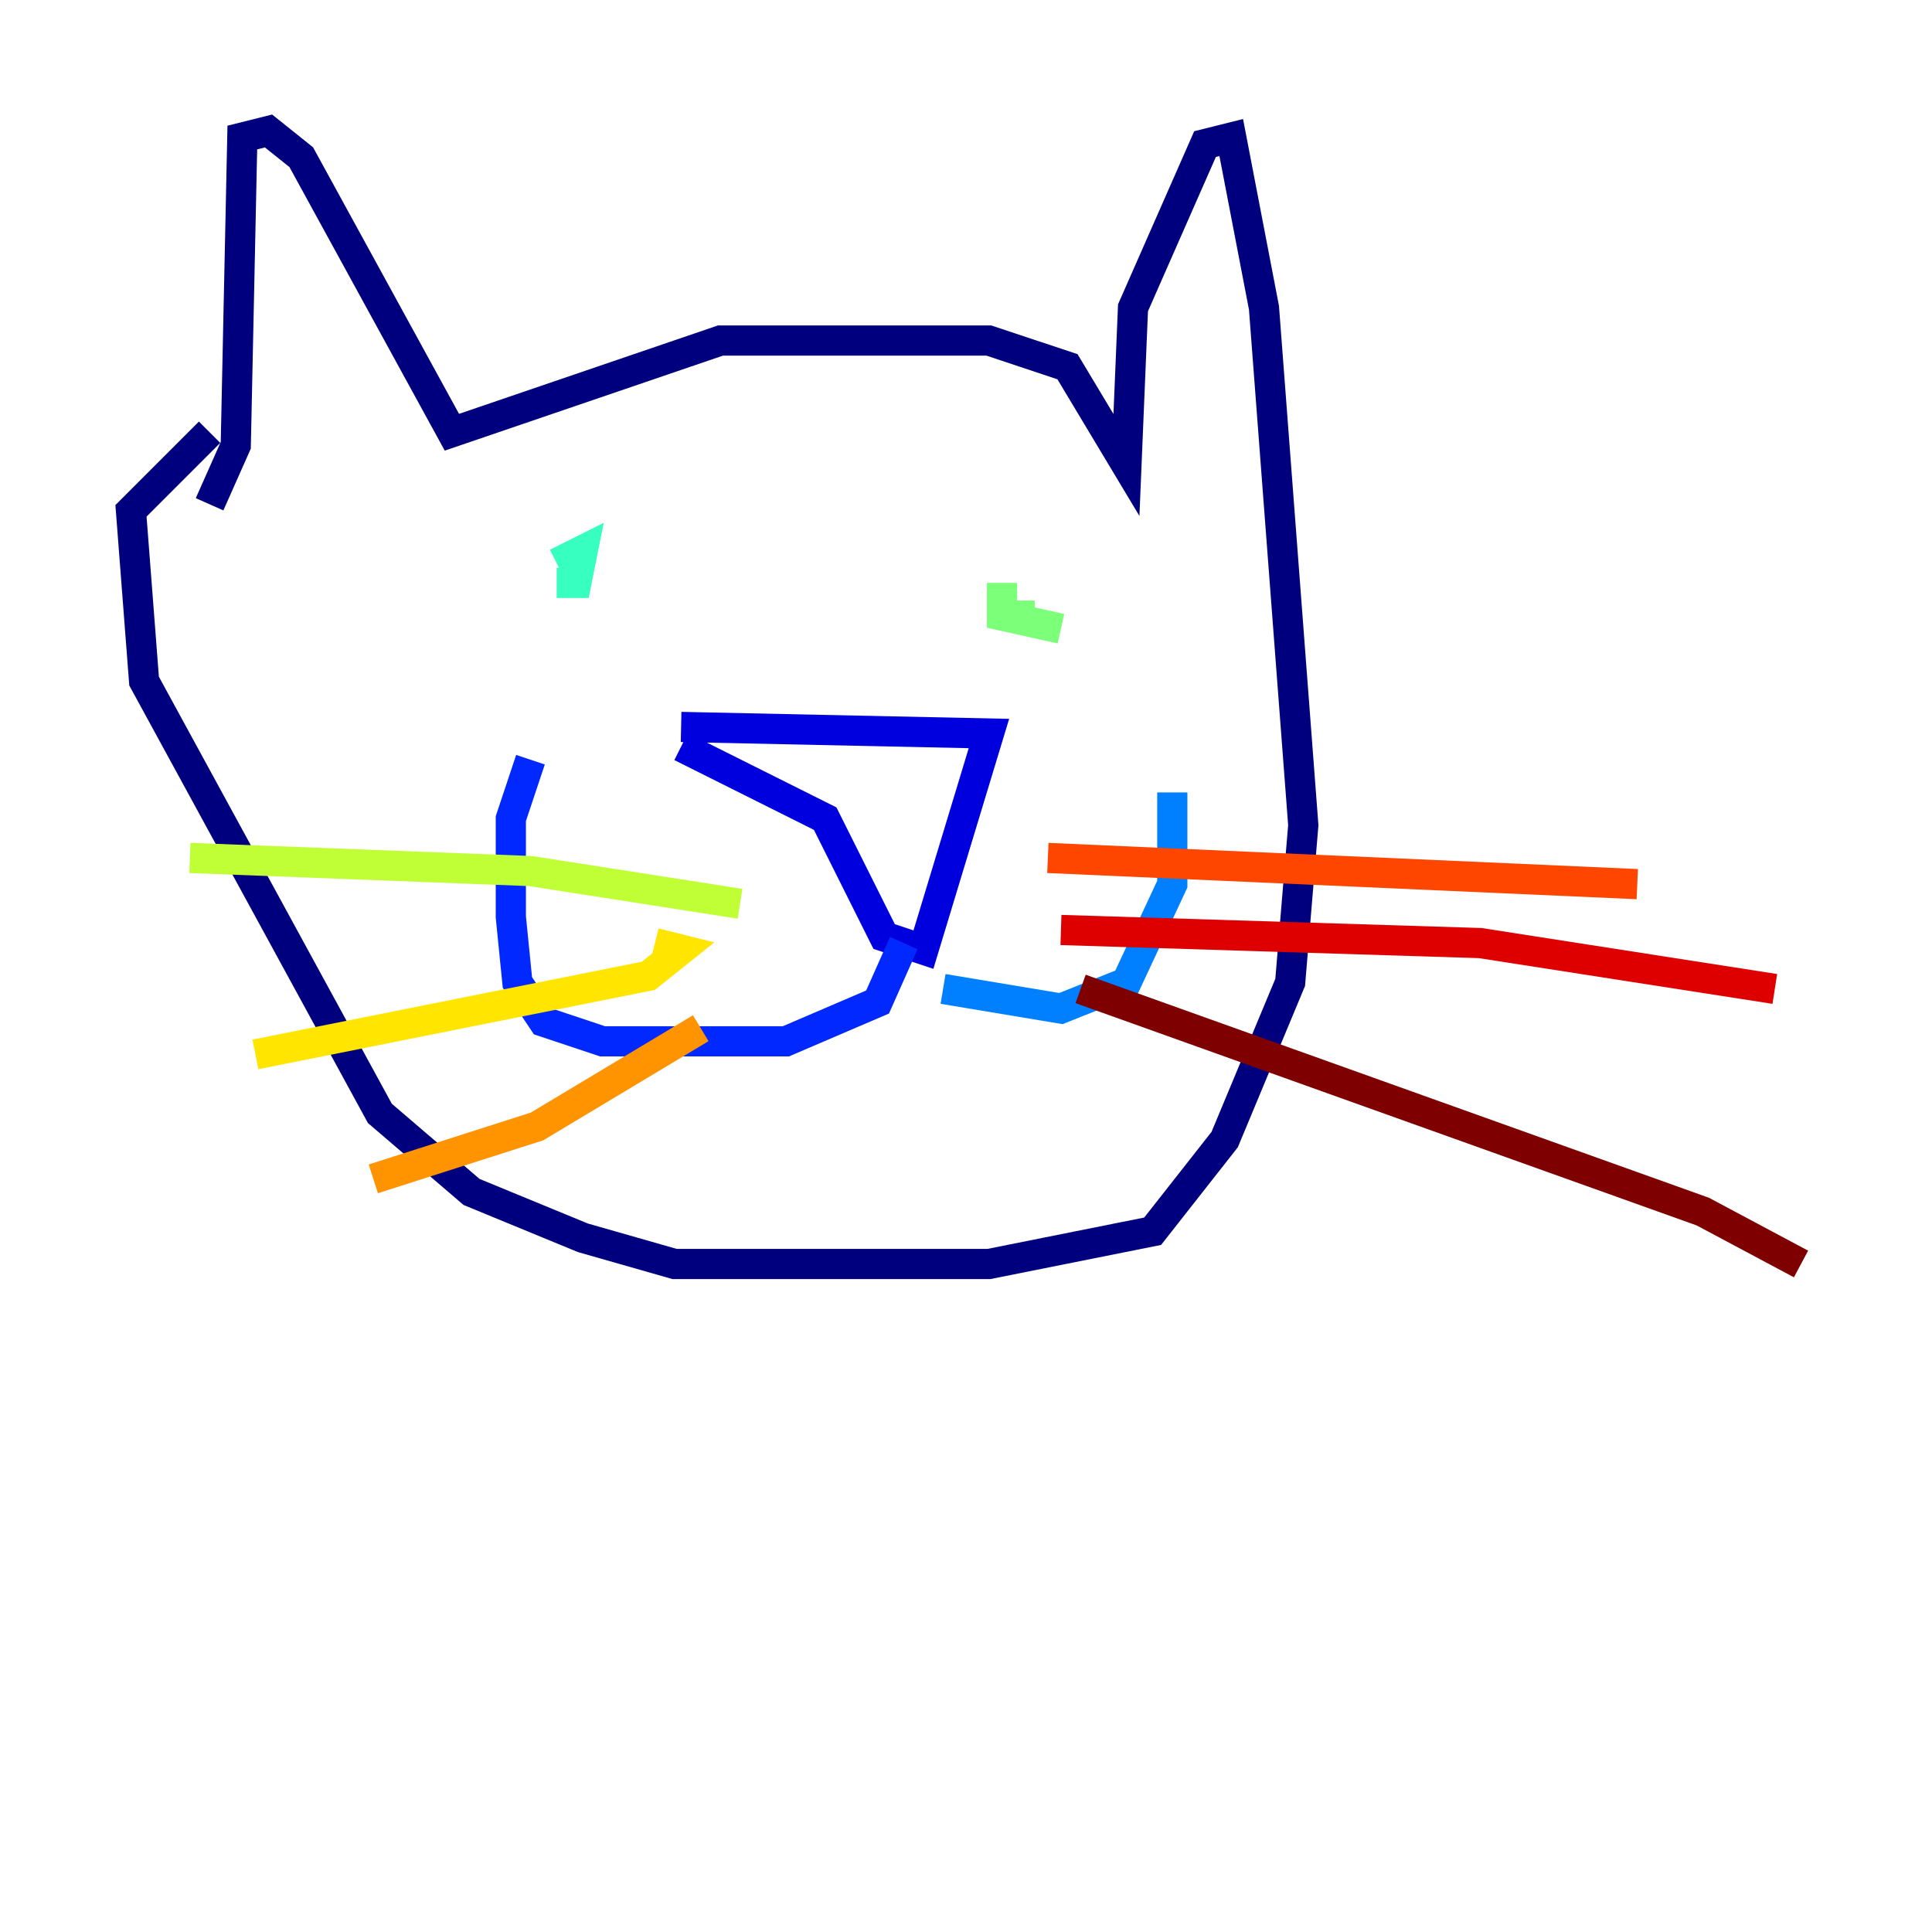 <?xml version="1.0" encoding="utf-8" ?>
<svg baseProfile="tiny" height="128" version="1.2" viewBox="0,0,128,128" width="128" xmlns="http://www.w3.org/2000/svg" xmlns:ev="http://www.w3.org/2001/xml-events" xmlns:xlink="http://www.w3.org/1999/xlink"><defs /><polyline fill="none" points="13.885,33.41 15.62,29.505 16.054,9.112 17.79,8.678 19.959,10.414 29.939,28.637 47.729,22.563 65.519,22.563 70.725,24.298 74.63,30.807 75.064,20.393 79.837,9.546 81.573,9.112 83.742,20.393 86.346,54.671 85.478,65.085 81.139,75.498 76.366,81.573 65.519,83.742 44.691,83.742 38.617,82.007 31.241,78.969 25.166,73.763 9.546,45.125 8.678,33.844 13.885,28.637" stroke="#00007f" stroke-width="2" /><polyline fill="none" points="45.125,48.163 65.519,48.597 61.18,62.915 58.576,62.047 54.671,54.237 45.125,49.464" stroke="#0000de" stroke-width="2" /><polyline fill="none" points="59.878,62.481 58.142,66.386 52.068,68.99 39.919,68.99 36.014,67.688 34.278,65.085 33.844,60.746 33.844,54.237 35.146,50.332" stroke="#0028ff" stroke-width="2" /><polyline fill="none" points="62.481,65.519 70.291,66.82 74.63,65.085 77.668,58.576 77.668,52.502" stroke="#0080ff" stroke-width="2" /><polyline fill="none" points="62.481,37.749 62.481,37.749" stroke="#00d4ff" stroke-width="2" /><polyline fill="none" points="36.881,37.315 38.617,36.447 38.183,38.617 36.881,38.617" stroke="#36ffc0" stroke-width="2" /><polyline fill="none" points="68.556,40.786 66.386,40.786 70.291,41.654 66.386,40.786 66.386,38.617" stroke="#7cff79" stroke-width="2" /><polyline fill="none" points="49.031,59.878 35.146,57.709 12.583,56.841" stroke="#c0ff36" stroke-width="2" /><polyline fill="none" points="43.39,62.481 45.125,62.915 42.956,64.651 16.922,69.858" stroke="#ffe500" stroke-width="2" /><polyline fill="none" points="46.427,68.122 35.58,74.63 24.732,78.102" stroke="#ff9400" stroke-width="2" /><polyline fill="none" points="69.424,56.841 108.475,58.576" stroke="#ff4600" stroke-width="2" /><polyline fill="none" points="70.291,61.614 98.061,62.481 117.586,65.519" stroke="#de0000" stroke-width="2" /><polyline fill="none" points="71.593,65.519 112.814,80.271 119.322,83.742" stroke="#7f0000" stroke-width="2" /></svg>